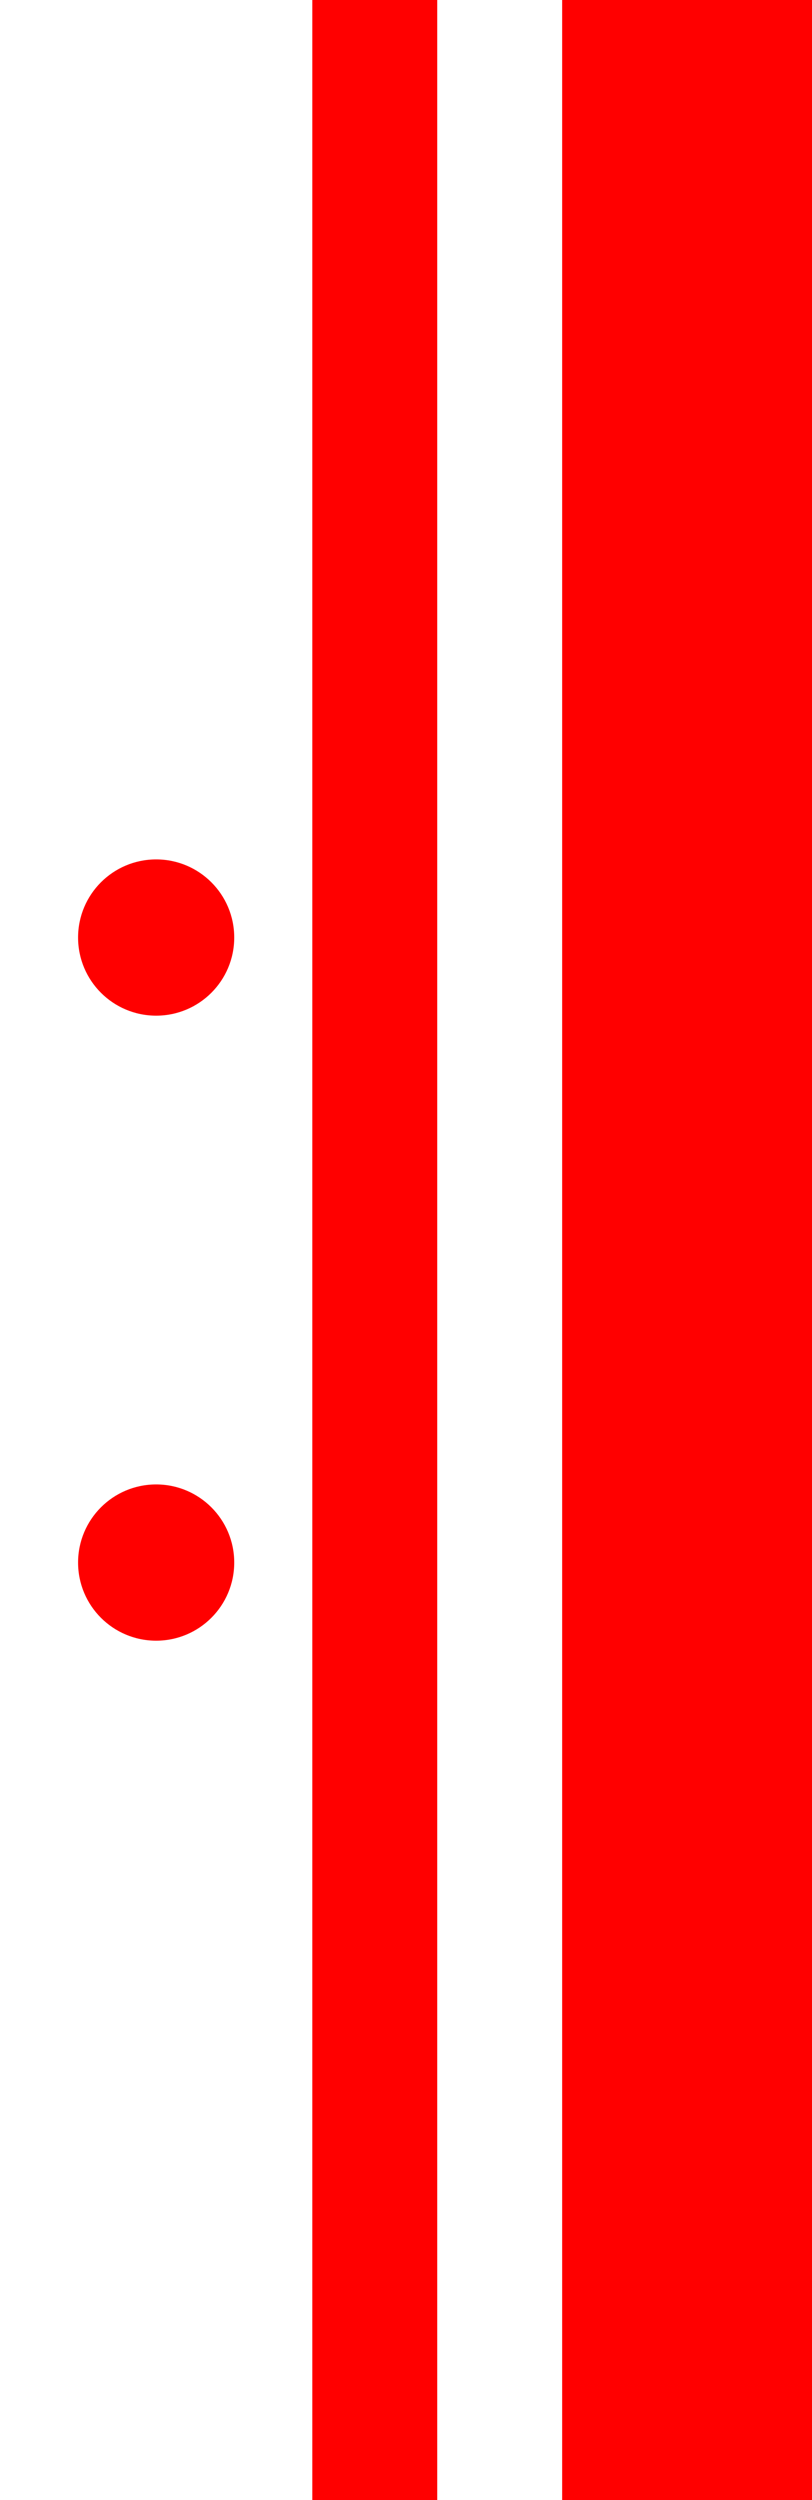 <svg xmlns="http://www.w3.org/2000/svg" preserveAspectRatio="none" viewBox="0 0 130 400" width="130" height="400">
    <g>
        <!-- 细线（左） -->
        <line x1="60" x2="60" y1="0" y2="400" stroke="red" stroke-width="20"/>

        <!-- 粗线（右） -->
        <line x1="110" x2="110" y1="0" y2="400" stroke="red" stroke-width="40"/>

        <!-- 左侧两个实心小圆点 -->
        <!-- 五线谱高度200时的点位比例换算到400高度时翻倍 -->
        <circle cx="25" cy="150" r="12.5" fill="red"/>
        <circle cx="25" cy="250" r="12.5" fill="red"/>
    </g>
</svg>
